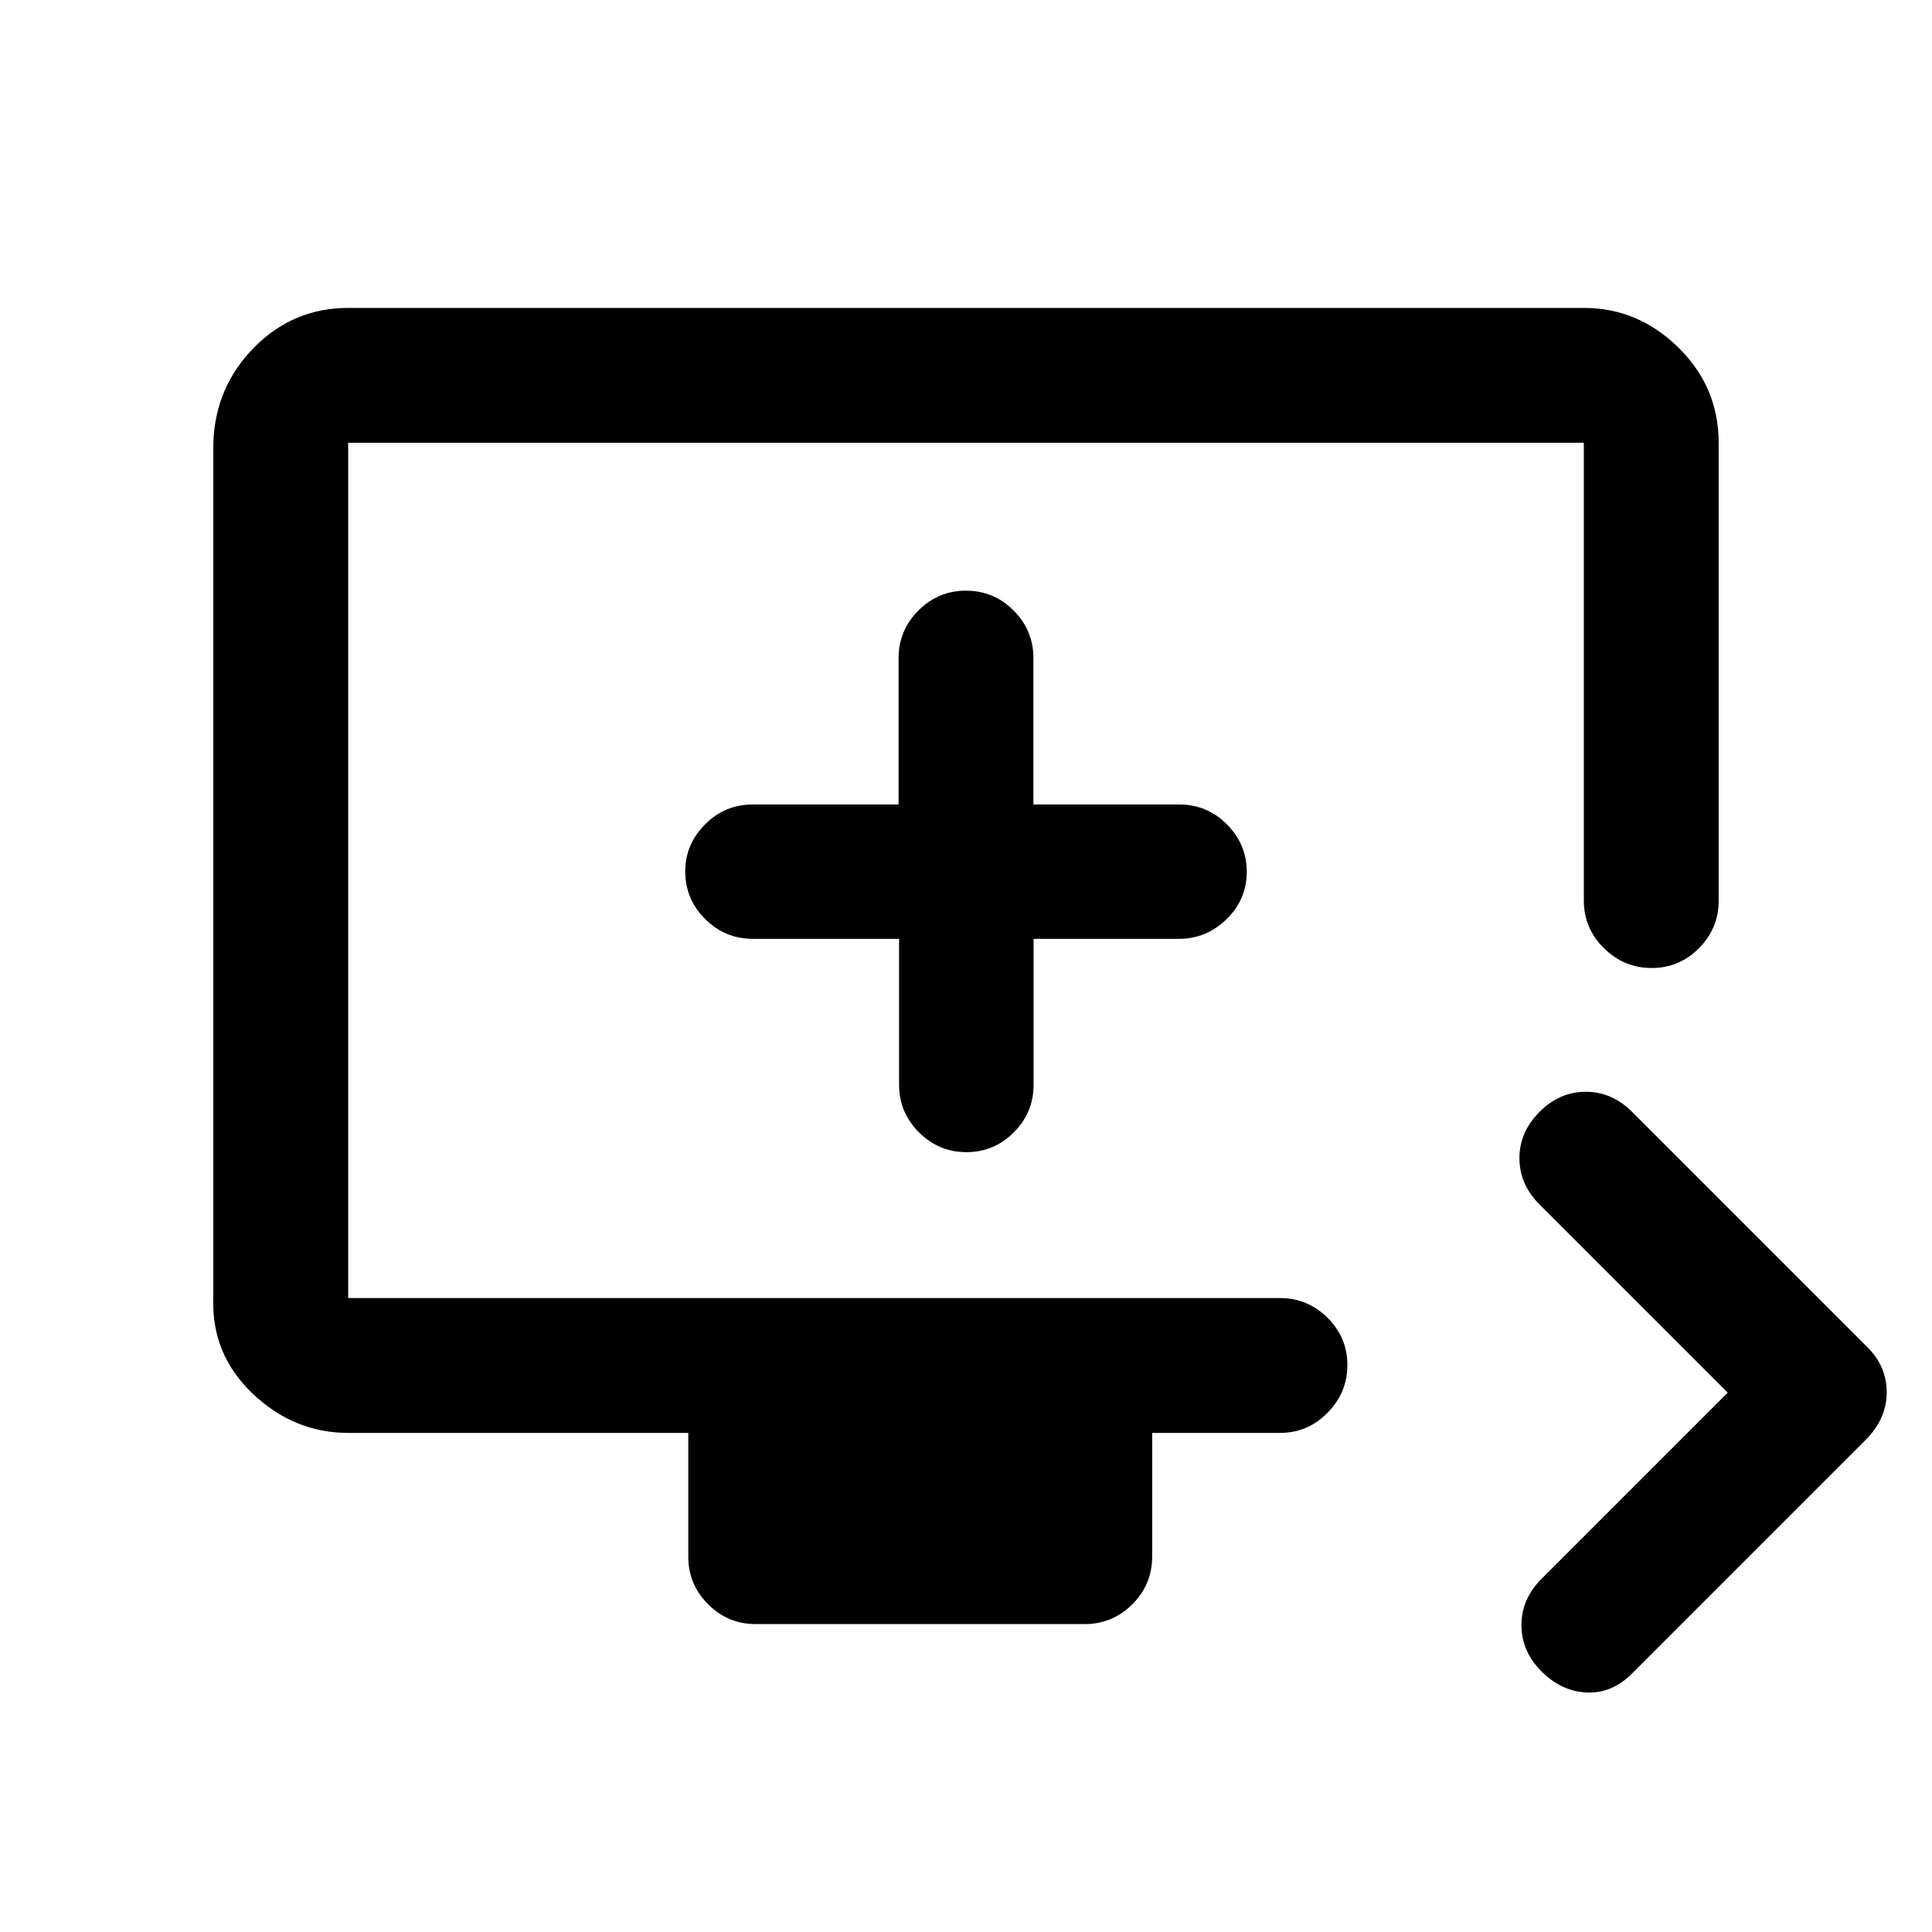 <svg xmlns="http://www.w3.org/2000/svg" height="20" viewBox="0 -960 960 960" width="20"><path d="M858.5-268 765-361.5q-10-9.96-10-22.98t9.97-23.02q9.96-10 23-10 13.03 0 23.03 10l116 116q10.5 9.95 10.5 23.23 0 13.27-10.5 23.77l-116 116q-9.89 10-22.45 9.5-12.55-.5-22.55-10.47-10-9.96-10-23 0-13.03 10-23.03l92.5-92.5Zm-483 115q-13.8 0-23.65-9.85Q342-172.7 342-186.5V-248H173q-26.94 0-47.47-19.53Q105-287.06 106-315v-425q1-27.94 20.39-47.47Q145.77-807 173-807h614q26.94 0 46.97 19.68Q854-767.64 854-740v227.5q0 13.8-9.79 23.65-9.79 9.85-23.5 9.85T797-488.85q-10-9.85-10-23.65V-740H173v425h463q13.8 0 23.65 9.79 9.85 9.79 9.85 23.5T659.65-258q-9.85 10-23.65 10h-63.5v61.5q0 13.8-9.85 23.65Q552.8-153 539-153H375.5Zm71.25-340.5v72.5q0 13.8 9.88 23.65 9.87 9.85 23.6 9.85 13.74 0 23.54-9.85 9.81-9.85 9.81-23.65v-72.5h72.19q13.73 0 23.73-9.79t10-23.5q0-13.71-9.85-23.58-9.85-9.88-23.65-9.88h-72.5v-72.67q0-13.83-9.85-23.71-9.85-9.87-23.65-9.87-13.8 0-23.65 9.87-9.85 9.88-9.85 23.71v72.67H374q-13.8 0-23.65 9.88-9.85 9.87-9.85 23.37 0 13.8 9.87 23.65 9.88 9.85 23.71 9.85h72.67ZM173-315v-425 425Z"/></svg>